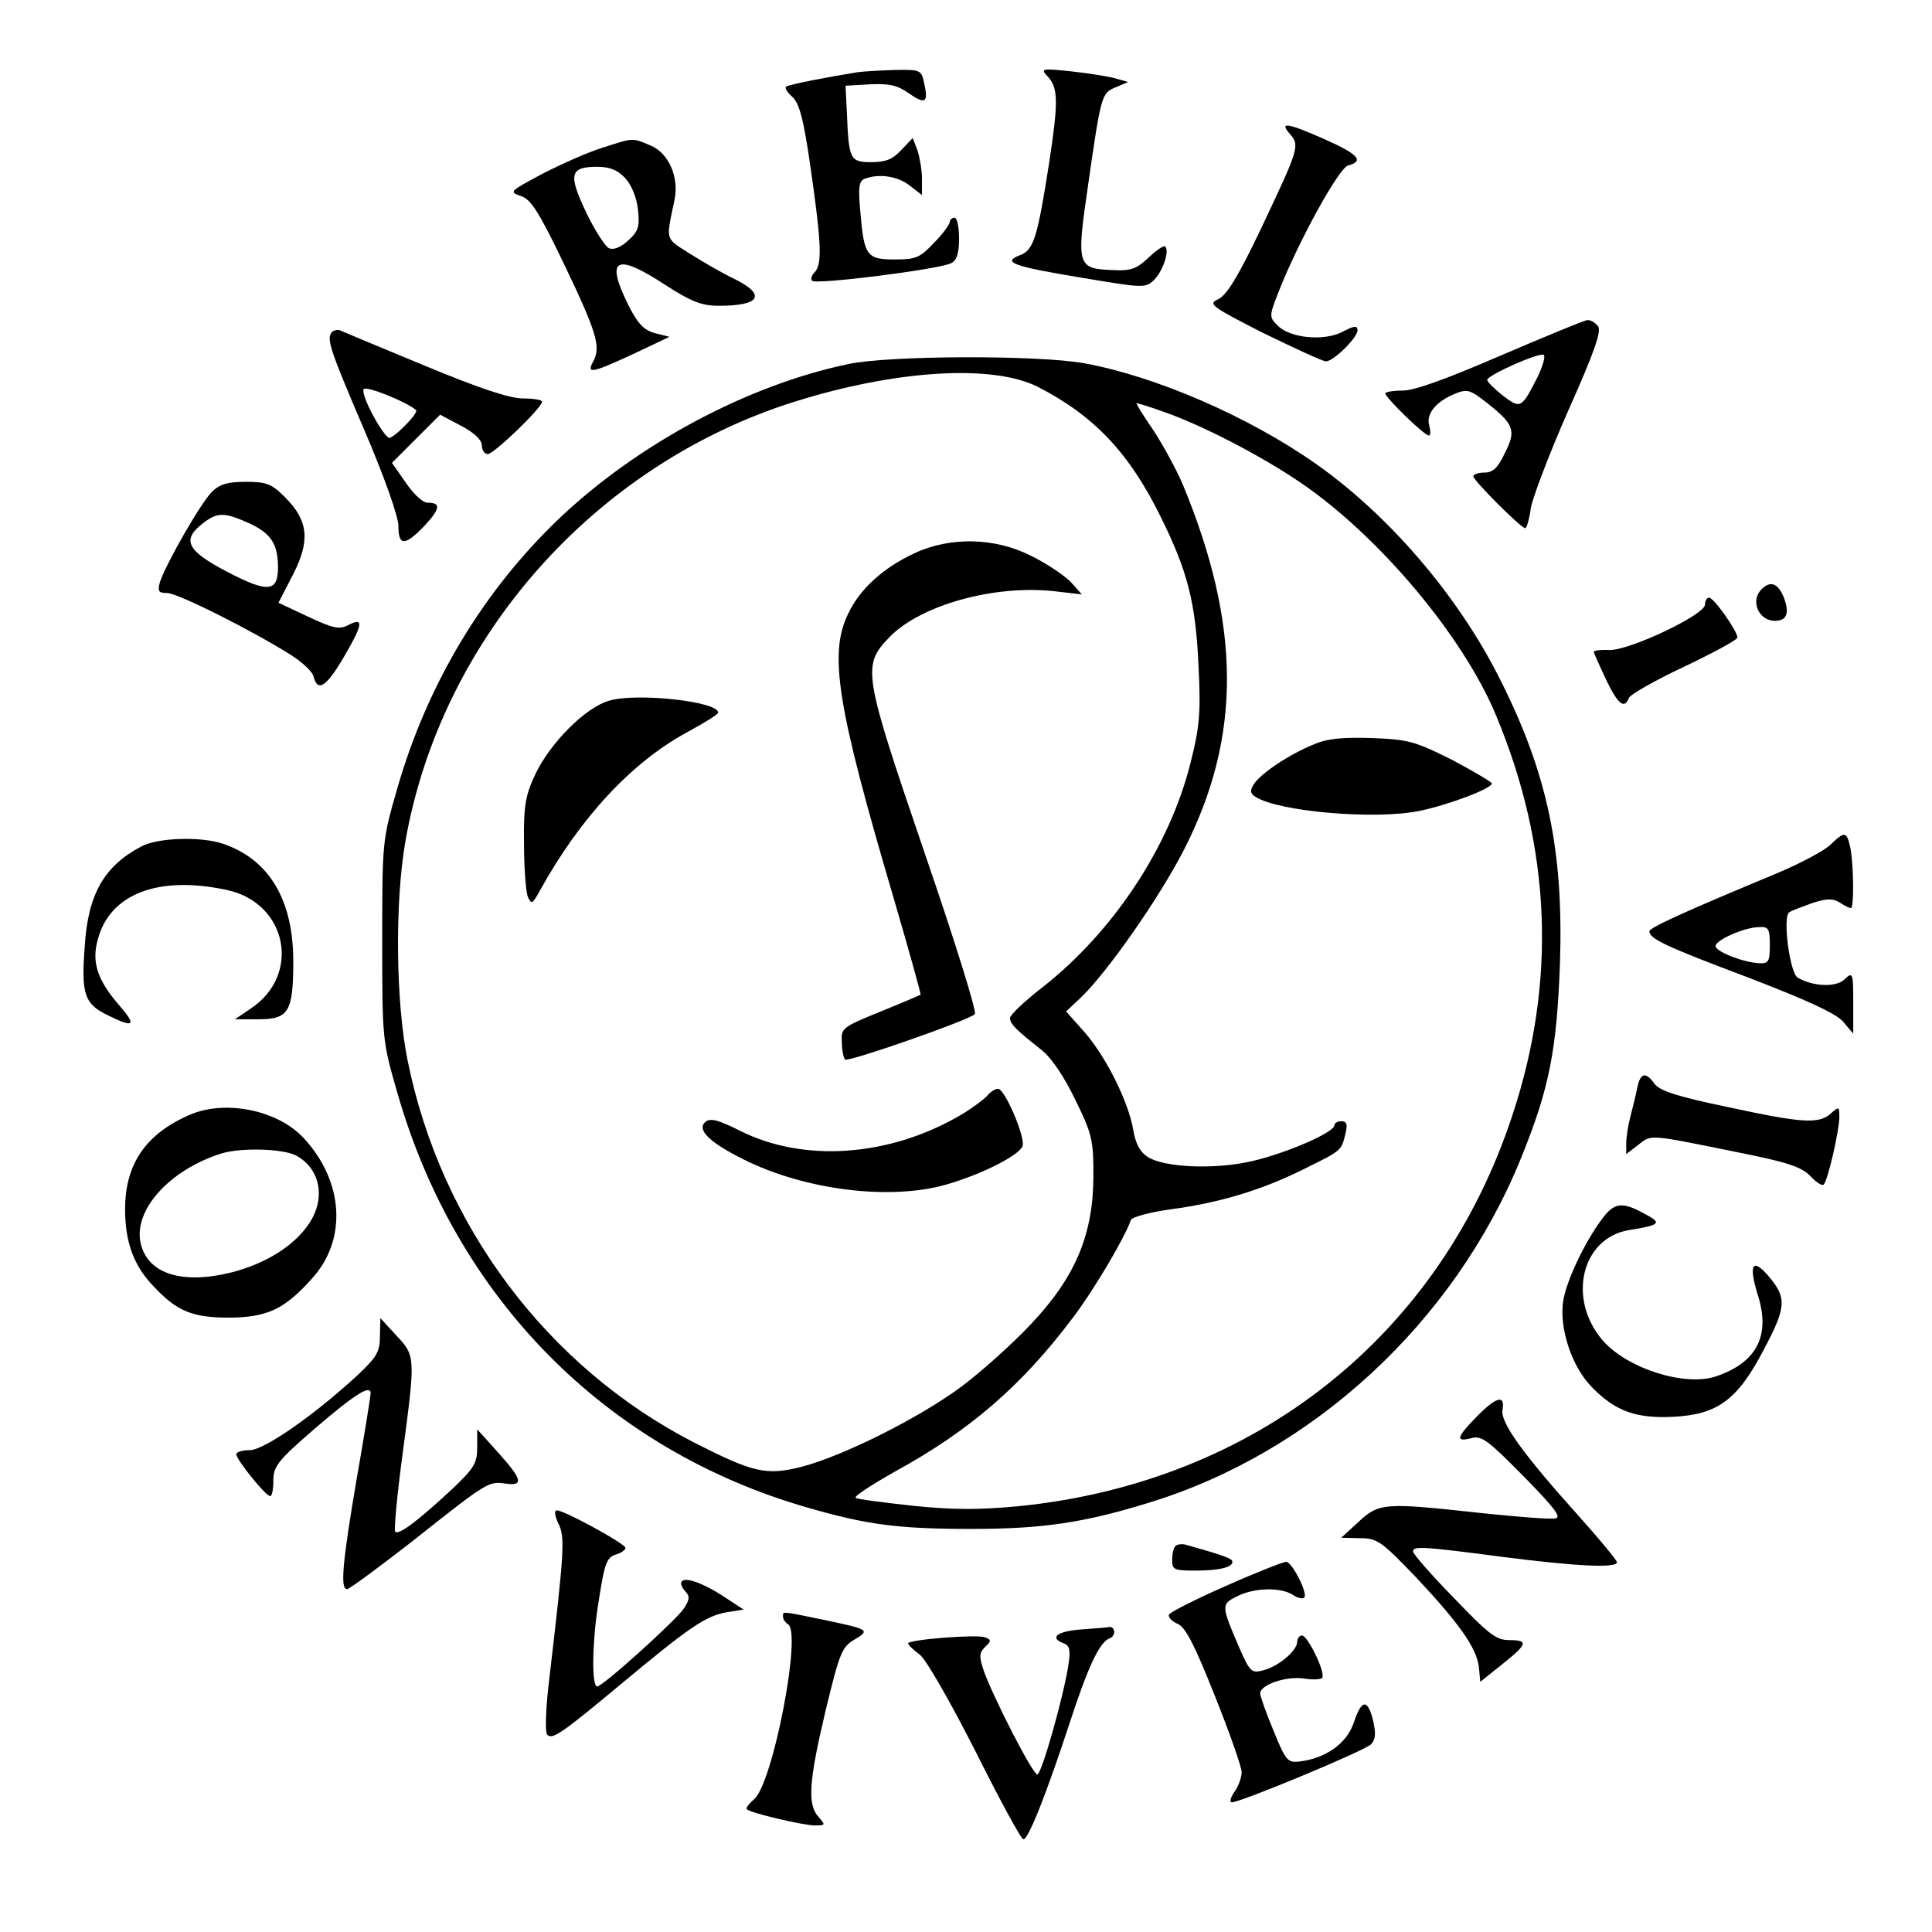 <?xml version="1.0" standalone="no"?>
<!DOCTYPE svg PUBLIC "-//W3C//DTD SVG 20010904//EN"
 "http://www.w3.org/TR/2001/REC-SVG-20010904/DTD/svg10.dtd">
<svg version="1.0" xmlns="http://www.w3.org/2000/svg"
 width="417pt" height="417pt" viewBox="0 0 417 417"
 preserveAspectRatio="xMidYMid meet">
<g transform="translate(0,417) scale(0.1,-0.1)"
fill="#000000" stroke="none">
<path d="M1850 4014 c-62 -10 -146 -26 -153 -31 -4 -2 2 -12 12 -21 16 -14 25
-45 41 -157 23 -161 25 -206 8 -223 -6 -6 -9 -15 -5 -18 8 -9 276 25 300 38
12 6 17 21 17 53 0 25 -4 45 -10 45 -5 0 -10 -4 -10 -9 0 -5 -15 -26 -34 -45
-30 -32 -39 -36 -84 -36 -61 0 -67 7 -75 102 -5 54 -3 67 9 72 31 12 72 6 98
-15 l26 -20 0 35 c0 19 -5 47 -10 62 l-10 26 -25 -26 c-18 -20 -34 -26 -64
-26 -46 0 -49 5 -53 105 l-3 60 53 3 c41 2 59 -2 83 -19 36 -25 43 -21 34 20
-6 30 -8 31 -63 30 -31 -1 -68 -3 -82 -5z"/>
<path d="M2263 4003 c21 -24 21 -55 2 -181 -26 -167 -34 -192 -64 -203 -39
-15 -15 -24 137 -49 125 -21 134 -22 151 -6 20 18 36 64 26 74 -3 3 -19 -8
-36 -24 -25 -24 -38 -29 -76 -27 -79 3 -80 8 -54 187 28 195 29 195 60 208
l26 11 -28 8 c-15 4 -58 11 -95 15 -66 7 -67 6 -49 -13z"/>
<path d="M2784 3881 c22 -25 20 -31 -63 -206 -49 -103 -74 -143 -92 -151 -22
-10 -16 -15 98 -73 68 -33 128 -61 135 -61 16 0 68 51 68 67 0 11 -7 10 -32
-3 -40 -21 -113 -14 -140 13 -19 19 -19 20 2 74 43 109 130 267 150 272 35 9
22 24 -50 56 -81 36 -100 39 -76 12z"/>
<path d="M1300 3851 c-30 -9 -88 -35 -129 -56 -71 -38 -73 -39 -47 -48 22 -7
39 -34 92 -144 72 -150 81 -181 65 -212 -16 -29 -5 -27 86 15 l78 37 -32 8
c-24 7 -37 21 -57 61 -50 101 -27 113 80 43 56 -36 78 -45 116 -45 90 0 103
24 31 59 -25 12 -68 37 -95 54 -53 34 -51 26 -32 116 10 49 -13 101 -52 117
-40 17 -36 17 -104 -5z m49 -65 c14 -15 25 -42 28 -68 4 -37 1 -47 -21 -67
-15 -14 -31 -21 -41 -17 -8 3 -31 38 -50 78 -39 82 -35 98 24 98 27 0 44 -7
60 -24z"/>
<path d="M3240 3403 c-118 -51 -187 -76 -212 -76 -21 0 -38 -3 -38 -6 0 -9 84
-91 94 -91 4 0 4 9 1 21 -8 25 14 52 55 69 27 11 33 9 70 -20 58 -46 63 -59
38 -108 -15 -32 -26 -42 -44 -42 -13 0 -24 -4 -24 -8 0 -9 103 -112 112 -112
3 0 9 19 12 43 4 23 40 118 81 211 58 130 72 172 64 182 -6 8 -17 14 -23 13
-6 0 -90 -35 -186 -76z m79 -46 c-35 -69 -37 -70 -75 -41 -19 15 -34 30 -34
34 0 10 112 60 122 54 4 -3 -2 -24 -13 -47z"/>
<path d="M717 3454 c-13 -14 -7 -34 68 -209 45 -105 75 -190 75 -211 0 -43 14
-43 57 2 34 37 35 49 5 49 -9 0 -30 19 -46 43 l-30 43 52 52 52 52 45 -24 c29
-15 45 -31 45 -42 0 -11 6 -19 13 -19 13 0 117 100 117 113 0 4 -19 7 -41 7
-29 0 -95 22 -213 71 -94 39 -176 73 -182 76 -5 2 -13 0 -17 -3z m181 -169 c7
-6 -51 -64 -59 -60 -17 11 -61 94 -54 105 5 8 92 -27 113 -45z"/>
<path d="M1830 3384 c-219 -46 -456 -174 -624 -334 -163 -156 -283 -355 -348
-580 -33 -114 -33 -116 -33 -330 0 -213 0 -216 33 -330 127 -442 450 -769 885
-894 128 -37 195 -46 354 -46 152 0 241 13 381 56 355 108 660 389 804 742 62
152 78 234 85 422 8 245 -27 412 -131 617 -89 177 -238 351 -396 462 -145 102
-346 189 -500 217 -101 18 -423 17 -510 -2z m410 -49 c121 -62 197 -142 265
-280 59 -119 76 -187 82 -325 5 -98 2 -130 -17 -205 -45 -182 -167 -366 -320
-486 -39 -30 -70 -60 -70 -66 0 -13 12 -25 69 -70 21 -17 48 -57 72 -107 36
-73 39 -87 39 -163 0 -126 -38 -218 -133 -319 -40 -43 -108 -104 -152 -137
-92 -68 -254 -149 -345 -173 -77 -19 -103 -13 -233 53 -316 163 -545 468 -617
823 -26 127 -28 342 -5 474 77 439 408 813 840 949 220 69 428 81 525 32z
m272 -54 c81 -28 211 -95 297 -154 168 -115 349 -330 420 -501 119 -285 131
-573 36 -861 -156 -478 -556 -795 -1067 -846 -85 -8 -141 -8 -228 1 -63 7
-119 14 -123 17 -5 3 34 28 85 57 161 88 274 186 383 331 45 59 112 172 126
212 2 6 42 17 87 23 105 14 197 42 287 87 81 40 80 39 89 76 5 20 3 27 -9 27
-8 0 -15 -4 -15 -9 0 -15 -103 -60 -177 -77 -80 -19 -191 -14 -226 9 -17 11
-26 29 -31 58 -10 60 -58 157 -105 211 l-40 45 31 29 c57 54 171 217 224 321
124 243 123 483 -3 787 -14 33 -43 86 -64 118 -22 32 -38 58 -36 58 2 0 29 -8
59 -19z"/>
<path d="M1974 2976 c-67 -31 -118 -77 -143 -130 -43 -87 -24 -201 98 -615 33
-113 59 -206 58 -208 -2 -1 -41 -18 -88 -37 -81 -33 -84 -35 -82 -66 0 -17 4
-34 7 -37 6 -6 265 84 280 98 5 4 -43 158 -109 350 -132 387 -135 402 -75 464
67 69 225 113 355 99 l60 -7 -24 27 c-14 14 -52 40 -85 56 -78 40 -175 42
-252 6z"/>
<path d="M1316 2658 c-52 -14 -129 -92 -161 -160 -21 -45 -25 -67 -24 -148 0
-52 4 -104 8 -115 8 -18 10 -17 27 14 87 157 197 275 316 340 37 20 68 39 68
43 0 24 -174 43 -234 26z"/>
<path d="M2130 1804 c-8 -8 -33 -27 -57 -41 -154 -90 -339 -103 -477 -33 -46
23 -62 27 -73 19 -20 -17 7 -44 81 -81 133 -67 319 -90 441 -54 75 22 154 62
162 82 7 18 -38 124 -53 124 -6 0 -17 -7 -24 -16z"/>
<path d="M2835 2563 c-52 -21 -115 -63 -129 -86 -8 -13 -8 -20 4 -27 50 -32
259 -50 355 -30 62 13 155 48 155 59 0 3 -39 26 -86 51 -80 40 -94 44 -173 47
-63 2 -97 -1 -126 -14z"/>
<path d="M457 3108 c-24 -24 -100 -157 -112 -195 -5 -19 -3 -23 16 -23 22 0
184 -81 269 -135 23 -15 45 -35 47 -46 9 -34 28 -21 67 46 40 69 42 84 6 65
-18 -9 -32 -6 -85 19 l-64 30 31 60 c38 74 34 117 -17 168 -29 29 -40 33 -84
33 -40 0 -57 -5 -74 -22z m80 -67 c48 -22 63 -45 63 -96 0 -53 -22 -55 -110
-9 -86 45 -98 68 -54 103 33 26 47 26 101 2z"/>
<path d="M3802 2898 c-25 -25 -6 -68 29 -68 26 0 32 17 19 51 -13 31 -29 36
-48 17z"/>
<path d="M3680 2865 c0 -22 -163 -99 -206 -98 -19 1 -34 -1 -34 -4 0 -2 12
-29 26 -59 26 -54 40 -66 50 -40 3 7 57 38 119 67 63 30 115 58 115 63 0 14
-51 86 -61 86 -5 0 -9 -7 -9 -15z"/>
<path d="M3950 2346 c-14 -13 -65 -40 -115 -61 -190 -79 -275 -117 -275 -125
0 -16 33 -32 211 -99 130 -50 191 -78 207 -96 l22 -26 0 67 c0 65 -1 67 -19
50 -19 -18 -69 -15 -101 4 -17 10 -33 132 -18 141 6 4 28 12 50 20 31 10 44
10 59 1 10 -7 21 -12 24 -12 7 0 6 91 -1 129 -8 37 -12 38 -44 7z m-130 -216
c0 -35 -3 -40 -22 -39 -32 1 -91 23 -95 36 -4 12 61 42 95 42 19 1 22 -4 22
-39z"/>
<path d="M305 2343 c-80 -42 -115 -103 -122 -214 -8 -104 -1 -125 47 -149 58
-29 66 -25 30 17 -49 56 -63 95 -49 145 26 99 131 139 279 107 130 -28 161
-183 51 -256 l-34 -23 51 0 c65 0 75 16 75 125 0 133 -52 220 -152 254 -48 16
-141 13 -176 -6z"/>
<path d="M3534 1823 c-3 -16 -10 -44 -15 -63 -5 -19 -9 -45 -9 -58 l0 -23 26
20 c29 23 22 23 219 -17 105 -21 134 -31 153 -51 12 -13 25 -21 28 -18 9 8 34
117 34 146 0 23 -1 23 -18 8 -26 -24 -63 -21 -225 14 -106 22 -146 35 -156 50
-19 26 -30 24 -37 -8z"/>
<path d="M410 1764 c-95 -41 -140 -106 -140 -204 0 -72 19 -123 63 -168 50
-53 83 -66 163 -66 81 1 118 18 177 84 77 84 69 210 -17 303 -56 61 -169 84
-246 51z m229 -88 c52 -28 65 -92 28 -147 -32 -48 -93 -86 -166 -105 -107 -27
-181 -4 -197 61 -18 72 62 161 176 196 42 12 129 10 159 -5z"/>
<path d="M3457 1538 c-37 -50 -76 -132 -83 -176 -9 -58 18 -141 61 -185 51
-53 96 -69 177 -65 96 5 139 37 196 147 48 91 49 110 8 158 -34 39 -42 23 -22
-42 28 -88 -2 -146 -91 -176 -67 -22 -190 17 -243 77 -78 89 -47 222 56 239
68 11 72 15 34 35 -49 27 -66 25 -93 -12z"/>
<path d="M820 1286 c0 -34 -7 -45 -47 -83 -94 -87 -203 -163 -234 -163 -16 0
-29 -4 -29 -9 0 -11 63 -90 73 -90 4 -1 7 14 7 33 0 31 9 43 90 113 86 74 120
95 120 76 0 -5 -13 -88 -30 -184 -31 -182 -36 -239 -21 -239 5 0 67 46 138
101 164 130 167 132 203 127 41 -6 38 8 -15 67 l-45 50 0 -39 c0 -34 -7 -45
-52 -88 -74 -69 -117 -102 -125 -94 -3 3 4 79 16 168 28 211 28 211 -14 256
l-34 37 -1 -39z"/>
<path d="M3187 1112 c-44 -45 -46 -55 -11 -46 22 6 36 -5 112 -82 64 -65 83
-89 70 -91 -9 -3 -81 3 -159 11 -210 23 -222 23 -267 -19 l-37 -34 40 -1 c37
0 46 -6 119 -82 96 -102 133 -155 138 -196 l3 -32 45 36 c57 45 60 54 18 54
-29 0 -44 12 -120 91 -49 50 -88 95 -88 100 0 12 15 12 190 -11 163 -21 250
-25 250 -12 0 4 -36 48 -80 97 -124 138 -172 205 -167 232 6 34 -14 28 -56
-15z"/>
<path d="M1205 882 c15 -29 13 -59 -19 -332 -8 -63 -10 -119 -5 -124 11 -12
32 3 164 113 143 119 178 143 223 151 l37 6 -49 32 c-48 30 -86 41 -86 24 0
-4 5 -13 11 -19 8 -8 7 -17 -5 -35 -20 -28 -175 -168 -187 -168 -12 0 -11 90
1 170 15 99 19 108 40 115 11 3 20 10 20 14 0 9 -132 81 -148 81 -6 0 -5 -11
3 -28z"/>
<path d="M2537 833 c-4 -3 -7 -17 -7 -30 0 -21 4 -23 49 -23 52 0 81 7 81 19
0 7 -16 13 -101 37 -8 2 -18 1 -22 -3z"/>
<path d="M2646 747 c-66 -29 -121 -57 -123 -62 -2 -6 7 -15 19 -20 17 -7 37
-47 80 -155 32 -80 58 -154 58 -165 0 -11 -7 -31 -16 -43 -8 -12 -11 -22 -5
-22 19 0 286 111 300 125 10 10 11 23 5 50 -12 49 -25 48 -42 -3 -15 -45 -60
-77 -117 -84 -26 -3 -30 2 -56 66 -16 38 -29 75 -29 81 0 19 57 38 95 32 19
-3 37 -2 39 2 7 11 -31 91 -44 91 -5 0 -10 -6 -10 -13 0 -20 -41 -54 -73 -62
-25 -7 -29 -4 -51 46 -40 93 -41 96 -7 113 36 19 94 21 121 4 10 -7 22 -10 25
-6 9 8 -27 78 -39 77 -6 0 -65 -23 -130 -52z"/>
<path d="M1690 681 c0 -6 5 -13 11 -17 30 -18 -33 -343 -73 -377 -11 -10 -19
-19 -16 -22 7 -8 122 -35 147 -35 23 0 23 1 8 18 -25 27 -21 78 15 230 30 124
35 137 62 153 35 21 33 22 -72 44 -87 18 -82 17 -82 6z"/>
<path d="M2333 653 c-52 -4 -69 -18 -37 -30 13 -5 15 -15 10 -47 -11 -70 -58
-236 -67 -236 -10 0 -94 164 -115 222 -11 32 -11 40 2 53 14 13 14 16 0 21
-18 7 -166 -5 -166 -13 0 -3 11 -14 26 -25 14 -12 64 -99 120 -209 52 -104 98
-189 103 -189 11 0 52 105 101 255 39 119 63 170 85 179 15 5 12 28 -3 24 -4
-1 -31 -3 -59 -5z"/>
</g>
</svg>
